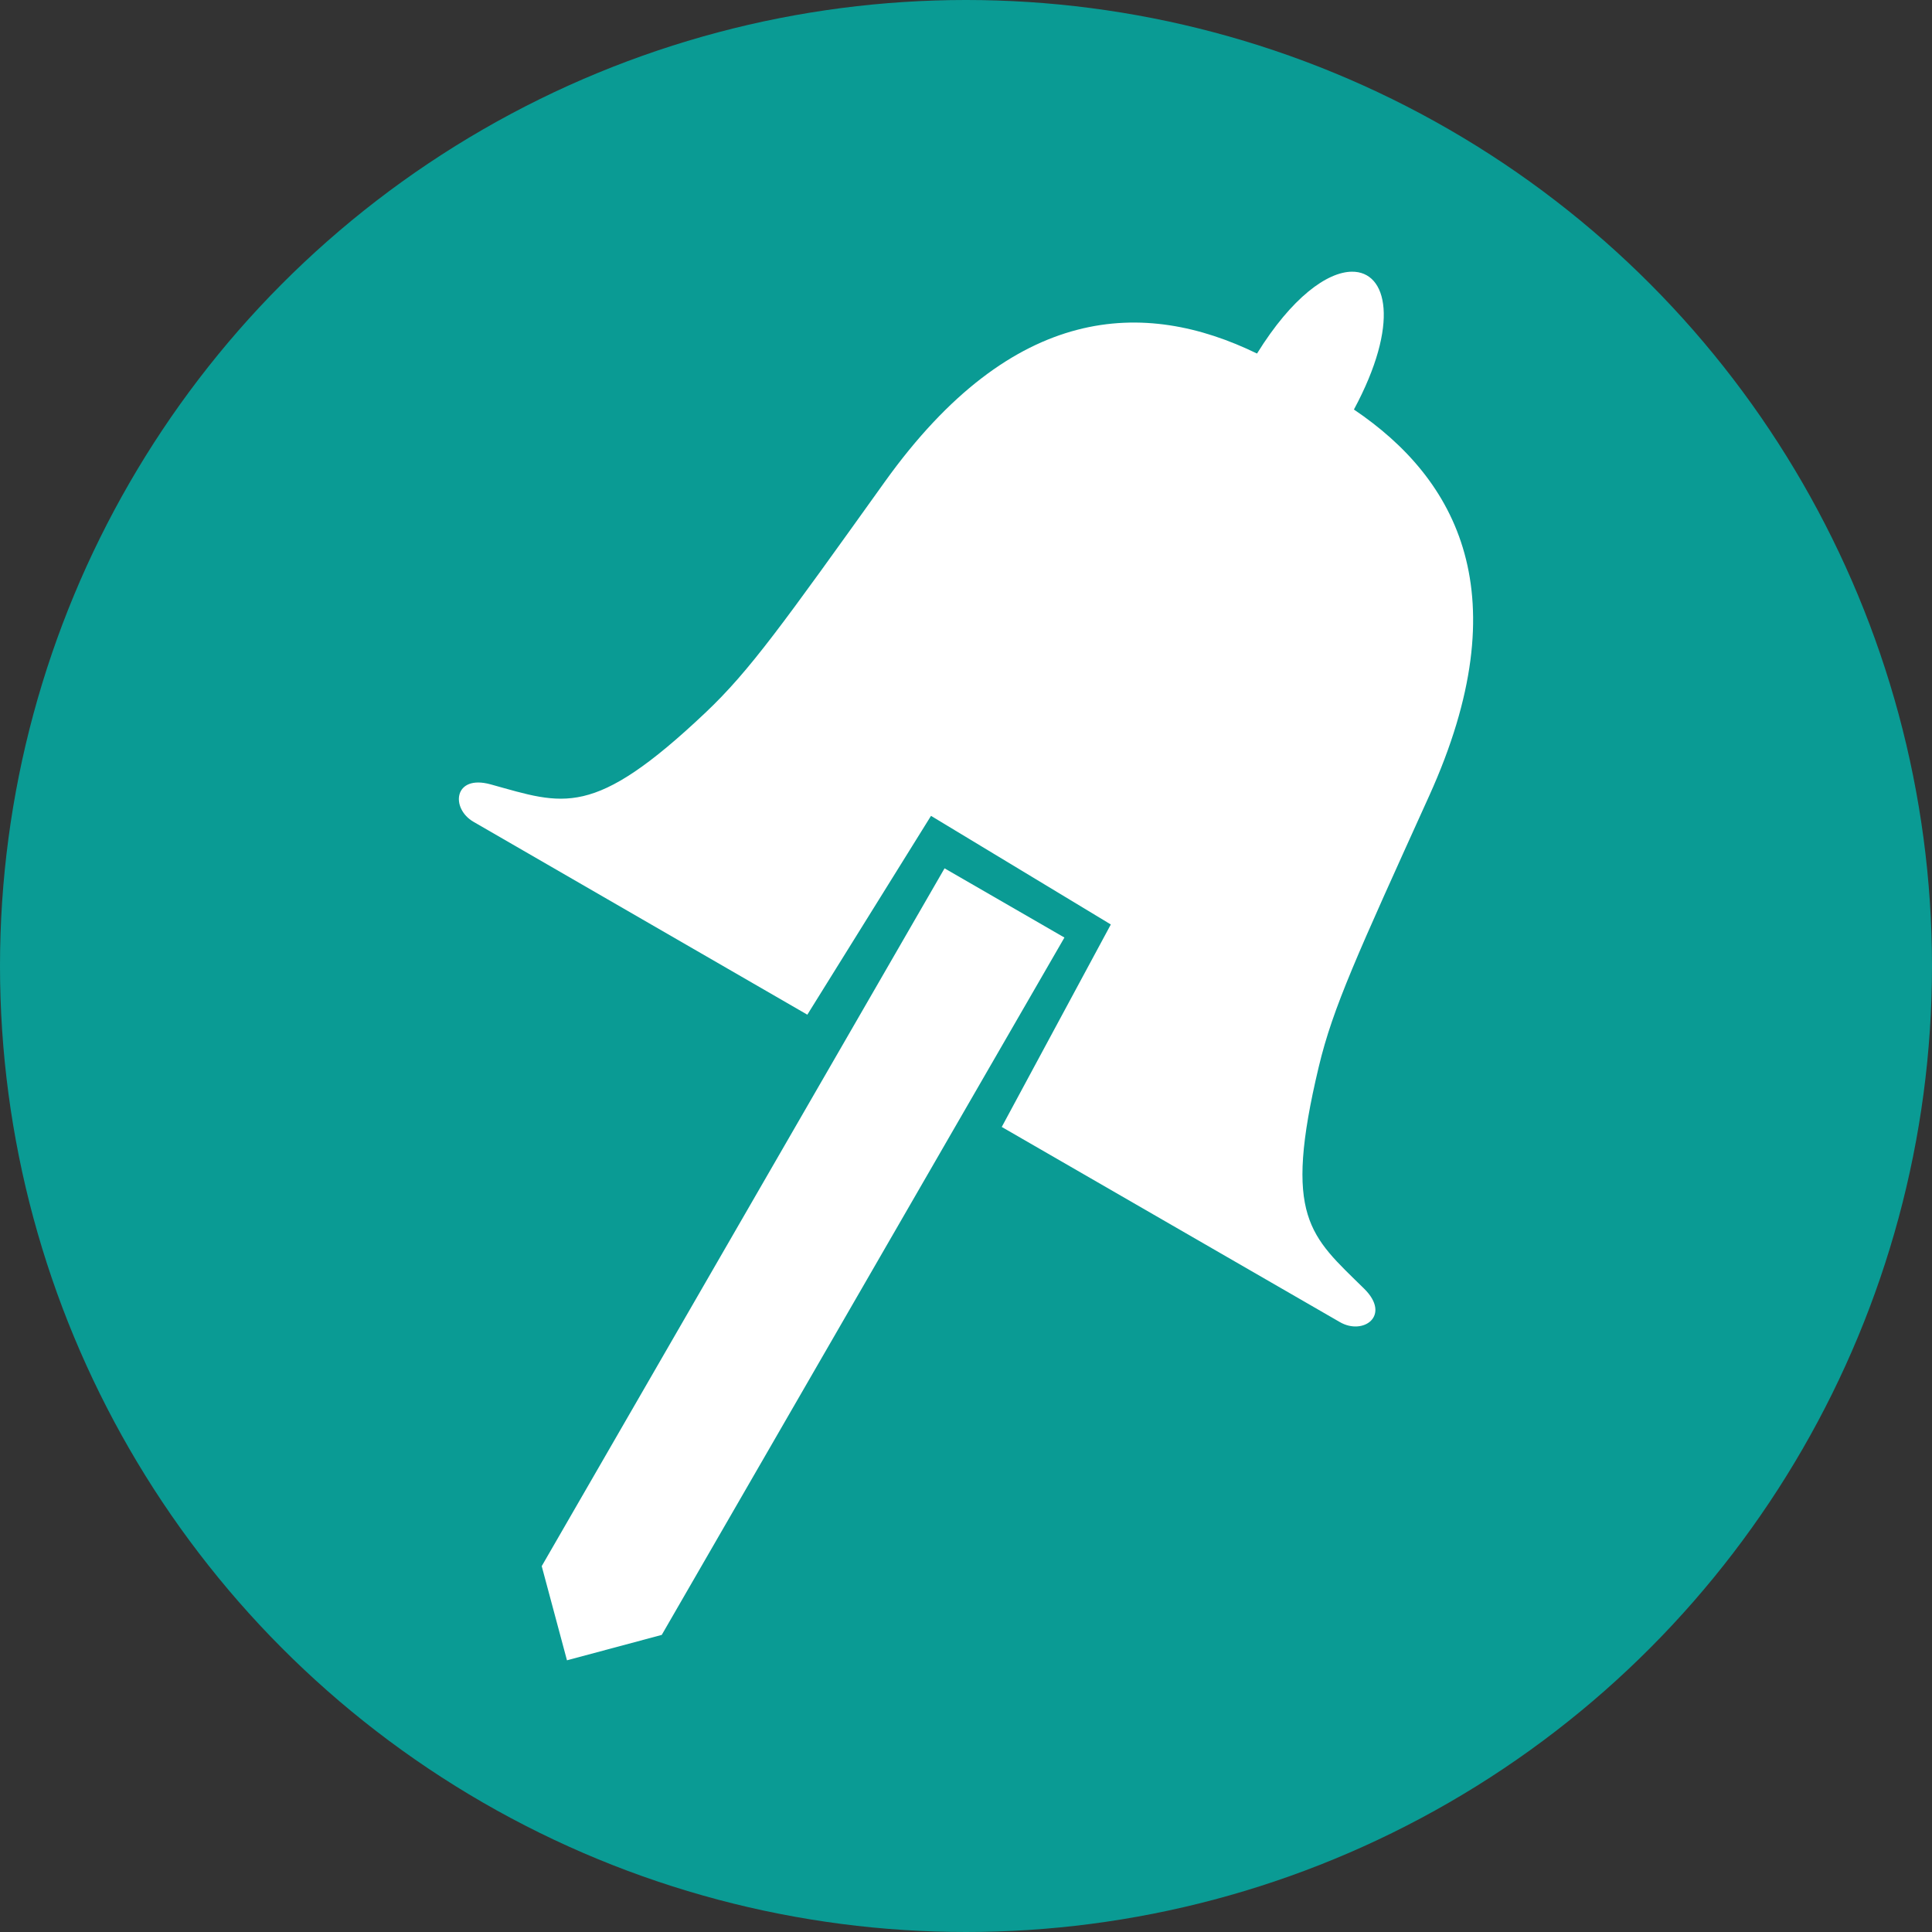 <?xml version="1.0" encoding="UTF-8" standalone="no"?>
<!-- Created with Inkscape (http://www.inkscape.org/) -->

<svg
   width="48"
   height="48"
   viewBox="0 0 12.7 12.7"
   version="1.1"
   id="svg1"
   inkscape:version="1.3 (0e150ed6c4, 2023-07-21)"
   xml:space="preserve"
   xmlns:inkscape="http://www.inkscape.org/namespaces/inkscape"
   xmlns:sodipodi="http://sodipodi.sourceforge.net/DTD/sodipodi-0.dtd"
   xmlns="http://www.w3.org/2000/svg"
   xmlns:svg="http://www.w3.org/2000/svg"><rect x="0" y="0" width="12.7" height="12.7" fill="#333333" stroke="none"/><sodipodi:namedview
     id="namedview1"
     pagecolor="#ffffff"
     bordercolor="#000000"
     borderopacity="0.25"
     inkscape:showpageshadow="2"
     inkscape:pageopacity="0.0"
     inkscape:pagecheckerboard="0"
     inkscape:deskcolor="#d1d1d1"
     inkscape:document-units="mm"
     inkscape:zoom="22.627417"
     inkscape:cx="0.24306796"
     inkscape:cy="28.969281"
     inkscape:window-width="3840"
     inkscape:window-height="2054"
     inkscape:window-x="-11"
     inkscape:window-y="-11"
     inkscape:window-maximized="1"
     inkscape:current-layer="layer1" /><defs
     id="defs1" /><g
     inkscape:label="Layer 1"
     inkscape:groupmode="layer"
     id="layer1"><circle
       style="fill:#0a9b94;fill-opacity:1;stroke-width:5.345"
       id="path6"
       cx="6.35"
       cy="6.35"
       r="6.35" /><g
       id="g6"
       transform="translate(0.1,0.005)"><path
         id="path1"
         style="fill:#ffffff;fill-opacity:1;stroke-width:5"
         d="M 8.786,1.781 C 8.625,1.783 8.393,1.948 8.163,2.319 7.425,1.96 6.562,1.982 5.717,3.161 5.048,4.095 4.829,4.404 4.537,4.68 3.796,5.381 3.606,5.284 3.125,5.151 2.882,5.084 2.86,5.31 3.014,5.398 L 5.207,6.665 6.02,5.358 7.202,6.072 6.485,7.403 8.708,8.686 C 8.862,8.775 9.047,8.643 8.867,8.466 8.512,8.117 8.332,8 8.569,7.007 8.662,6.617 8.821,6.273 9.295,5.226 9.893,3.905 9.48,3.146 8.8,2.687 9.103,2.124 9.021,1.778 8.786,1.781 Z" /><path
         id="rect4"
         style="fill:#ffffff;fill-opacity:1;stroke-width:5"
         d="M 6.109,5.703 3.461,10.29 3.627,10.909 4.25,10.742 6.897,6.158 Z" /></g></g></svg>
